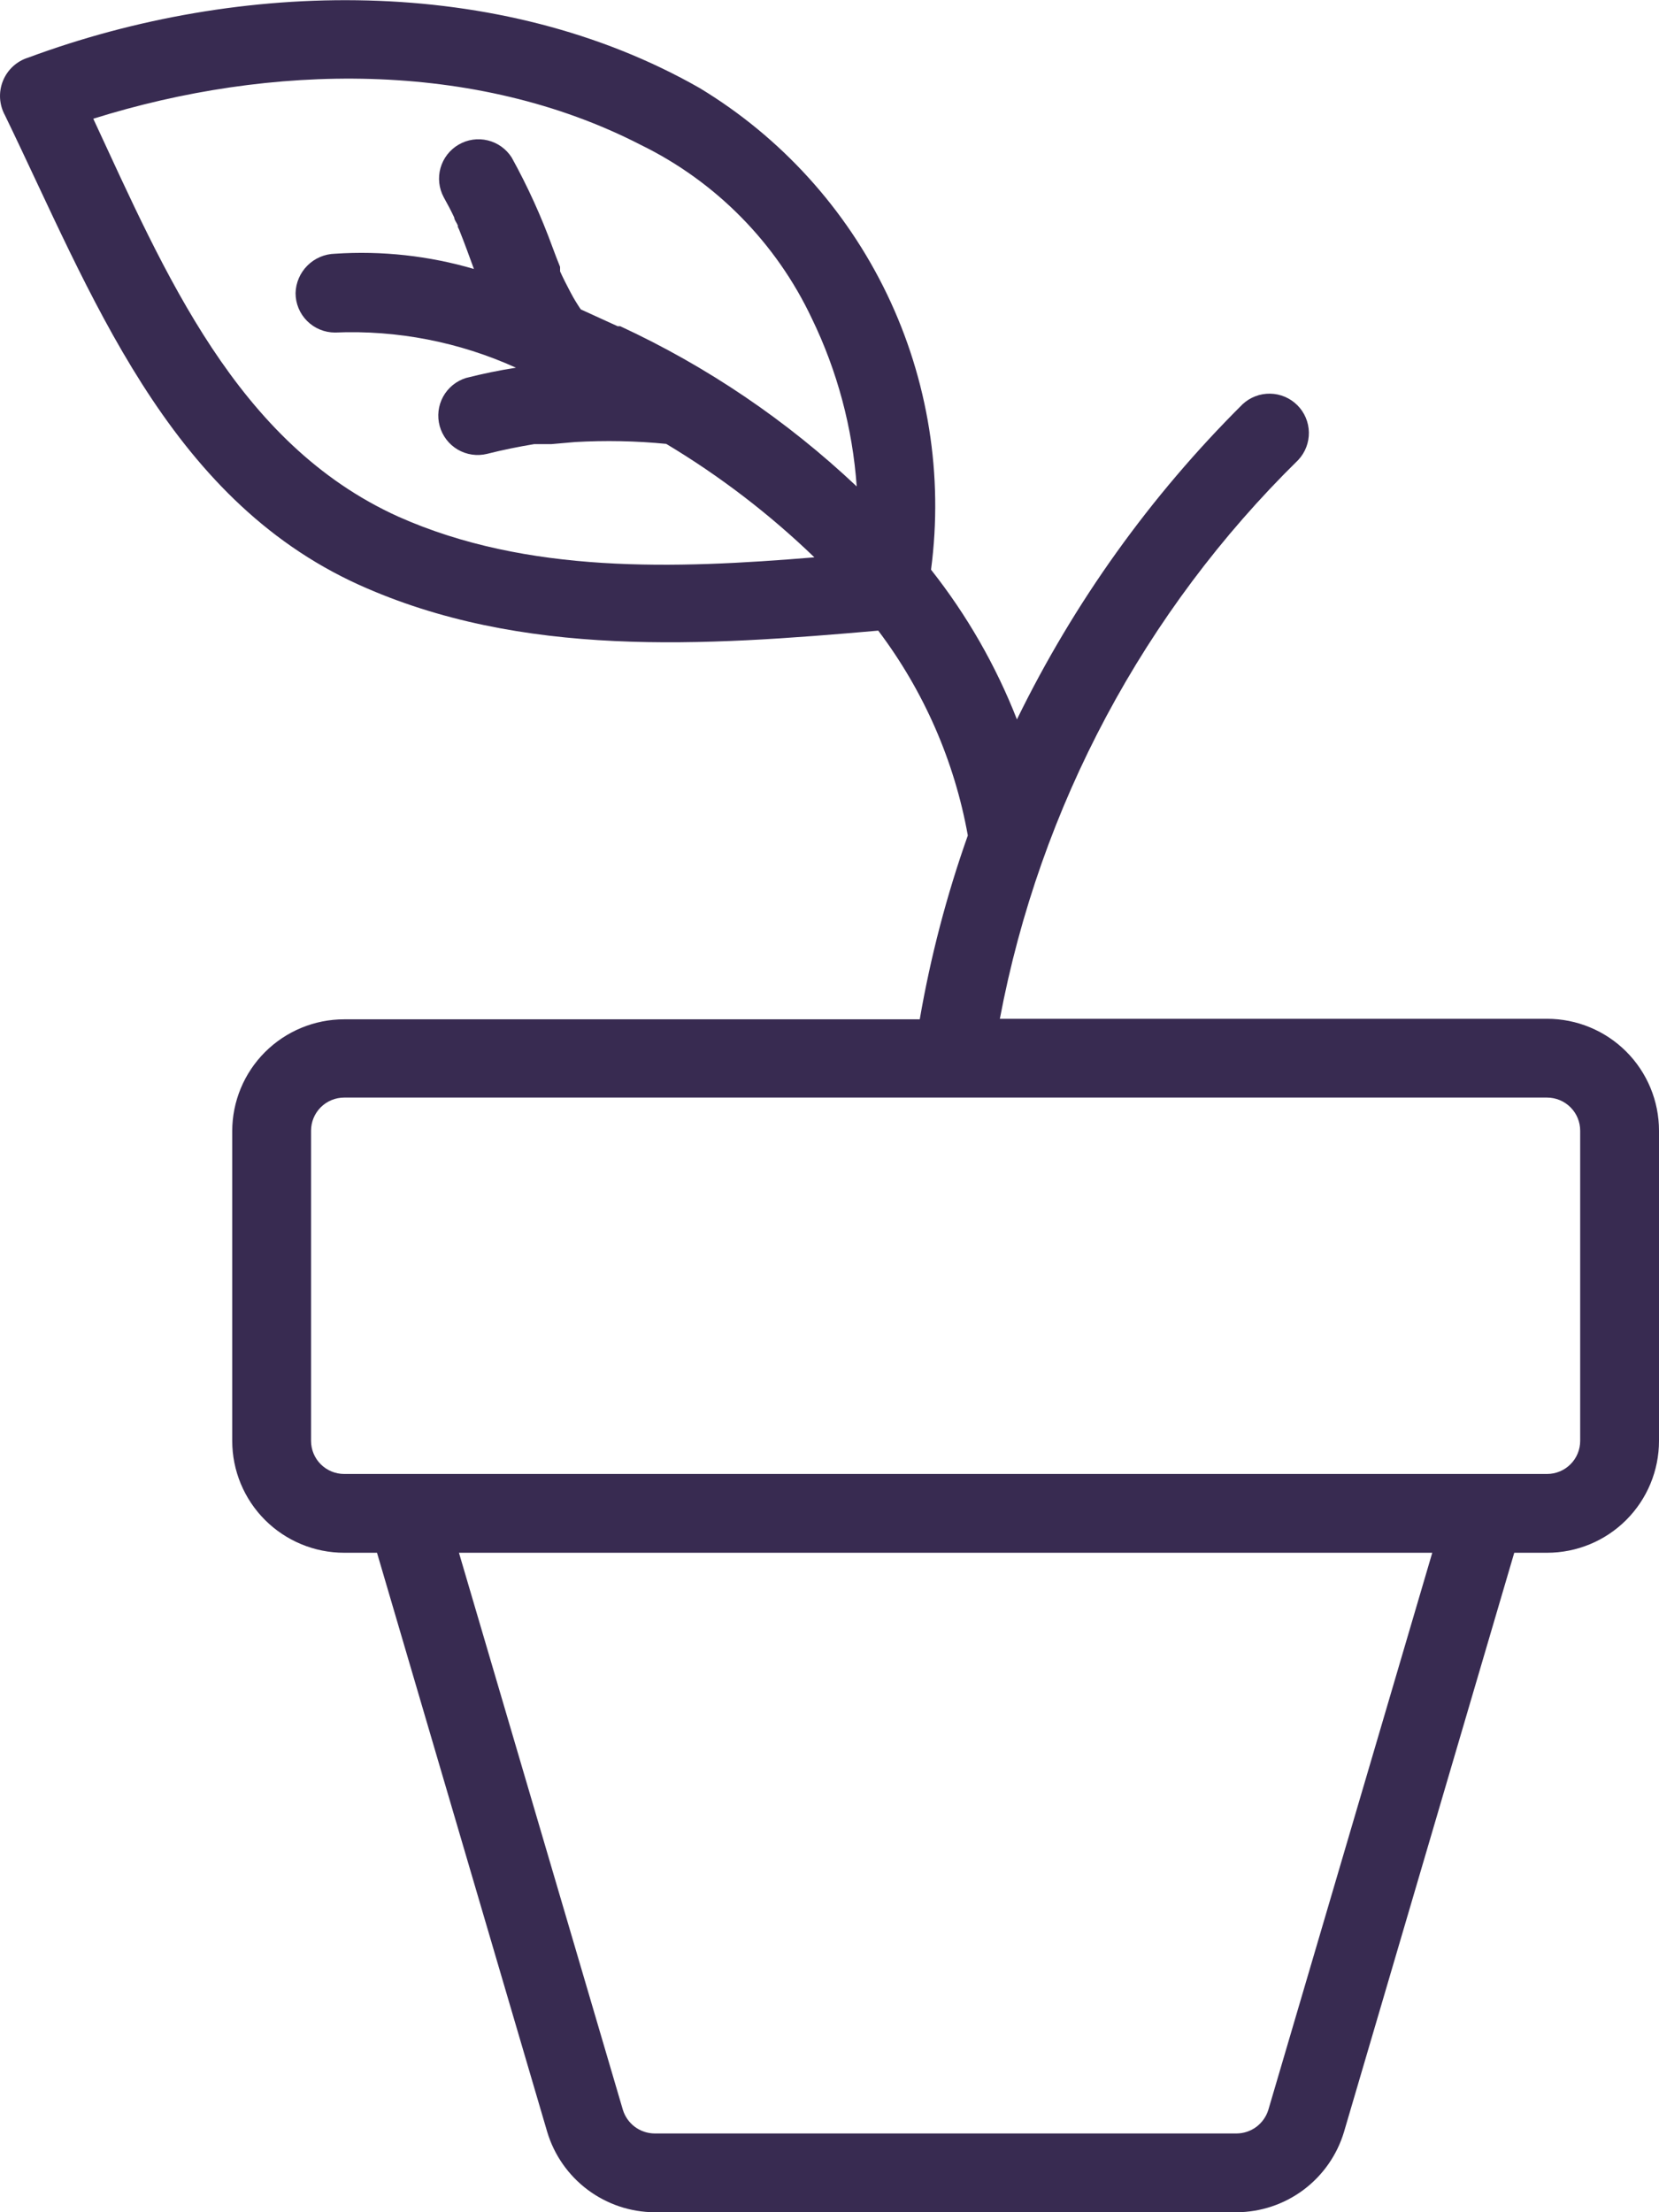 <svg width="45" height="60" viewBox="0 0 45 60" fill="none" xmlns="http://www.w3.org/2000/svg">
<g clip-path="url(#clip0)">
<path d="M41.964 27.632H27.121C28.207 21.871 31.032 16.581 35.216 12.474C35.405 12.271 35.508 12.003 35.503 11.726C35.498 11.45 35.386 11.185 35.19 10.99C34.994 10.794 34.73 10.682 34.453 10.677C34.176 10.672 33.908 10.775 33.706 10.963C31.202 13.451 29.133 16.34 27.584 19.512C27.012 18.051 26.227 16.683 25.254 15.451C25.591 12.899 25.177 10.305 24.062 7.984C22.947 5.664 21.18 3.719 18.976 2.387C13.539 -0.712 6.513 -0.569 0.77 1.561C0.615 1.608 0.473 1.69 0.353 1.799C0.234 1.909 0.141 2.043 0.08 2.193C0.019 2.344 -0.007 2.505 0.002 2.667C0.012 2.828 0.057 2.986 0.135 3.128C2.473 7.95 4.511 13.485 9.727 15.857C14.152 17.859 19.105 17.517 23.822 17.104C25.057 18.739 25.89 20.643 26.252 22.66C25.677 24.282 25.241 25.95 24.948 27.646H9.335C8.53 27.646 7.758 27.966 7.188 28.535C6.619 29.104 6.299 29.876 6.299 30.681V39.079C6.299 39.884 6.619 40.656 7.188 41.225C7.758 41.794 8.53 42.114 9.335 42.114H10.226L14.843 57.821C15.031 58.449 15.416 58.999 15.941 59.392C16.465 59.784 17.102 59.998 17.758 60.001H33.542C34.197 59.998 34.834 59.784 35.359 59.392C35.883 58.999 36.268 58.449 36.456 57.821L41.074 42.114H41.964C42.77 42.114 43.542 41.794 44.111 41.225C44.68 40.656 45 39.884 45 39.079V30.667C45 29.862 44.68 29.09 44.111 28.521C43.542 27.952 42.77 27.632 41.964 27.632ZM10.803 14.012C6.413 12.025 4.475 7.402 2.53 3.22C7.325 1.717 12.877 1.61 17.387 3.933C19.42 4.929 21.053 6.587 22.019 8.634C22.712 10.062 23.126 11.61 23.238 13.193C21.348 11.409 19.182 9.941 16.824 8.848H16.753L15.755 8.392C15.698 8.314 15.649 8.228 15.599 8.15C15.549 8.071 15.413 7.815 15.328 7.644C15.242 7.473 15.235 7.452 15.192 7.359V7.323C15.192 7.323 15.192 7.323 15.192 7.281V7.238C15.121 7.06 15.05 6.882 14.986 6.704C14.681 5.867 14.312 5.055 13.881 4.275C13.733 4.041 13.5 3.873 13.232 3.808C12.963 3.742 12.679 3.783 12.44 3.923C12.2 4.062 12.025 4.289 11.949 4.555C11.874 4.821 11.905 5.106 12.036 5.35C12.135 5.528 12.235 5.714 12.321 5.899C12.321 5.963 12.385 6.034 12.413 6.105C12.442 6.177 12.413 6.105 12.413 6.141L12.456 6.234C12.599 6.59 12.727 6.946 12.855 7.295C11.633 6.937 10.357 6.797 9.086 6.882C8.804 6.889 8.537 7.004 8.338 7.203C8.139 7.402 8.024 7.669 8.017 7.95C8.017 8.234 8.129 8.505 8.33 8.706C8.53 8.906 8.802 9.019 9.086 9.019C10.774 8.948 12.456 9.275 13.995 9.973C13.539 10.044 13.09 10.137 12.641 10.251C12.376 10.333 12.153 10.515 12.019 10.759C11.886 11.003 11.853 11.289 11.927 11.557C12.001 11.825 12.177 12.053 12.416 12.194C12.656 12.334 12.941 12.376 13.211 12.31C13.632 12.203 14.059 12.117 14.487 12.046H14.715H14.95L15.599 11.989C16.423 11.942 17.25 11.958 18.071 12.039C19.523 12.909 20.872 13.942 22.09 15.116C18.306 15.43 14.302 15.572 10.803 14.012ZM34.404 57.222C34.347 57.407 34.233 57.569 34.078 57.685C33.923 57.8 33.735 57.863 33.542 57.864H17.758C17.564 57.863 17.376 57.8 17.221 57.685C17.066 57.569 16.952 57.407 16.895 57.222L12.449 42.114H38.85L34.404 57.222ZM42.862 39.079C42.862 39.317 42.768 39.546 42.599 39.714C42.431 39.882 42.203 39.977 41.964 39.977H9.335C9.097 39.977 8.868 39.882 8.7 39.714C8.532 39.546 8.437 39.317 8.437 39.079V30.667C8.437 30.429 8.532 30.2 8.7 30.032C8.868 29.864 9.097 29.769 9.335 29.769H41.964C42.203 29.769 42.431 29.864 42.599 30.032C42.768 30.2 42.862 30.429 42.862 30.667V39.079Z" fill="#382B51"/>
<path d="M12.442 6.183C12.438 6.164 12.438 6.145 12.442 6.126V6.197V6.183Z" fill="#382B51"/>
<path d="M15.143 7.266V7.323L15.107 7.245L15.143 7.266Z" fill="#382B51"/>
</g>
<defs>
<clipPath id="clip0">
<rect width="45" height="60" fill="white"/>
</clipPath>
</defs>
</svg>
